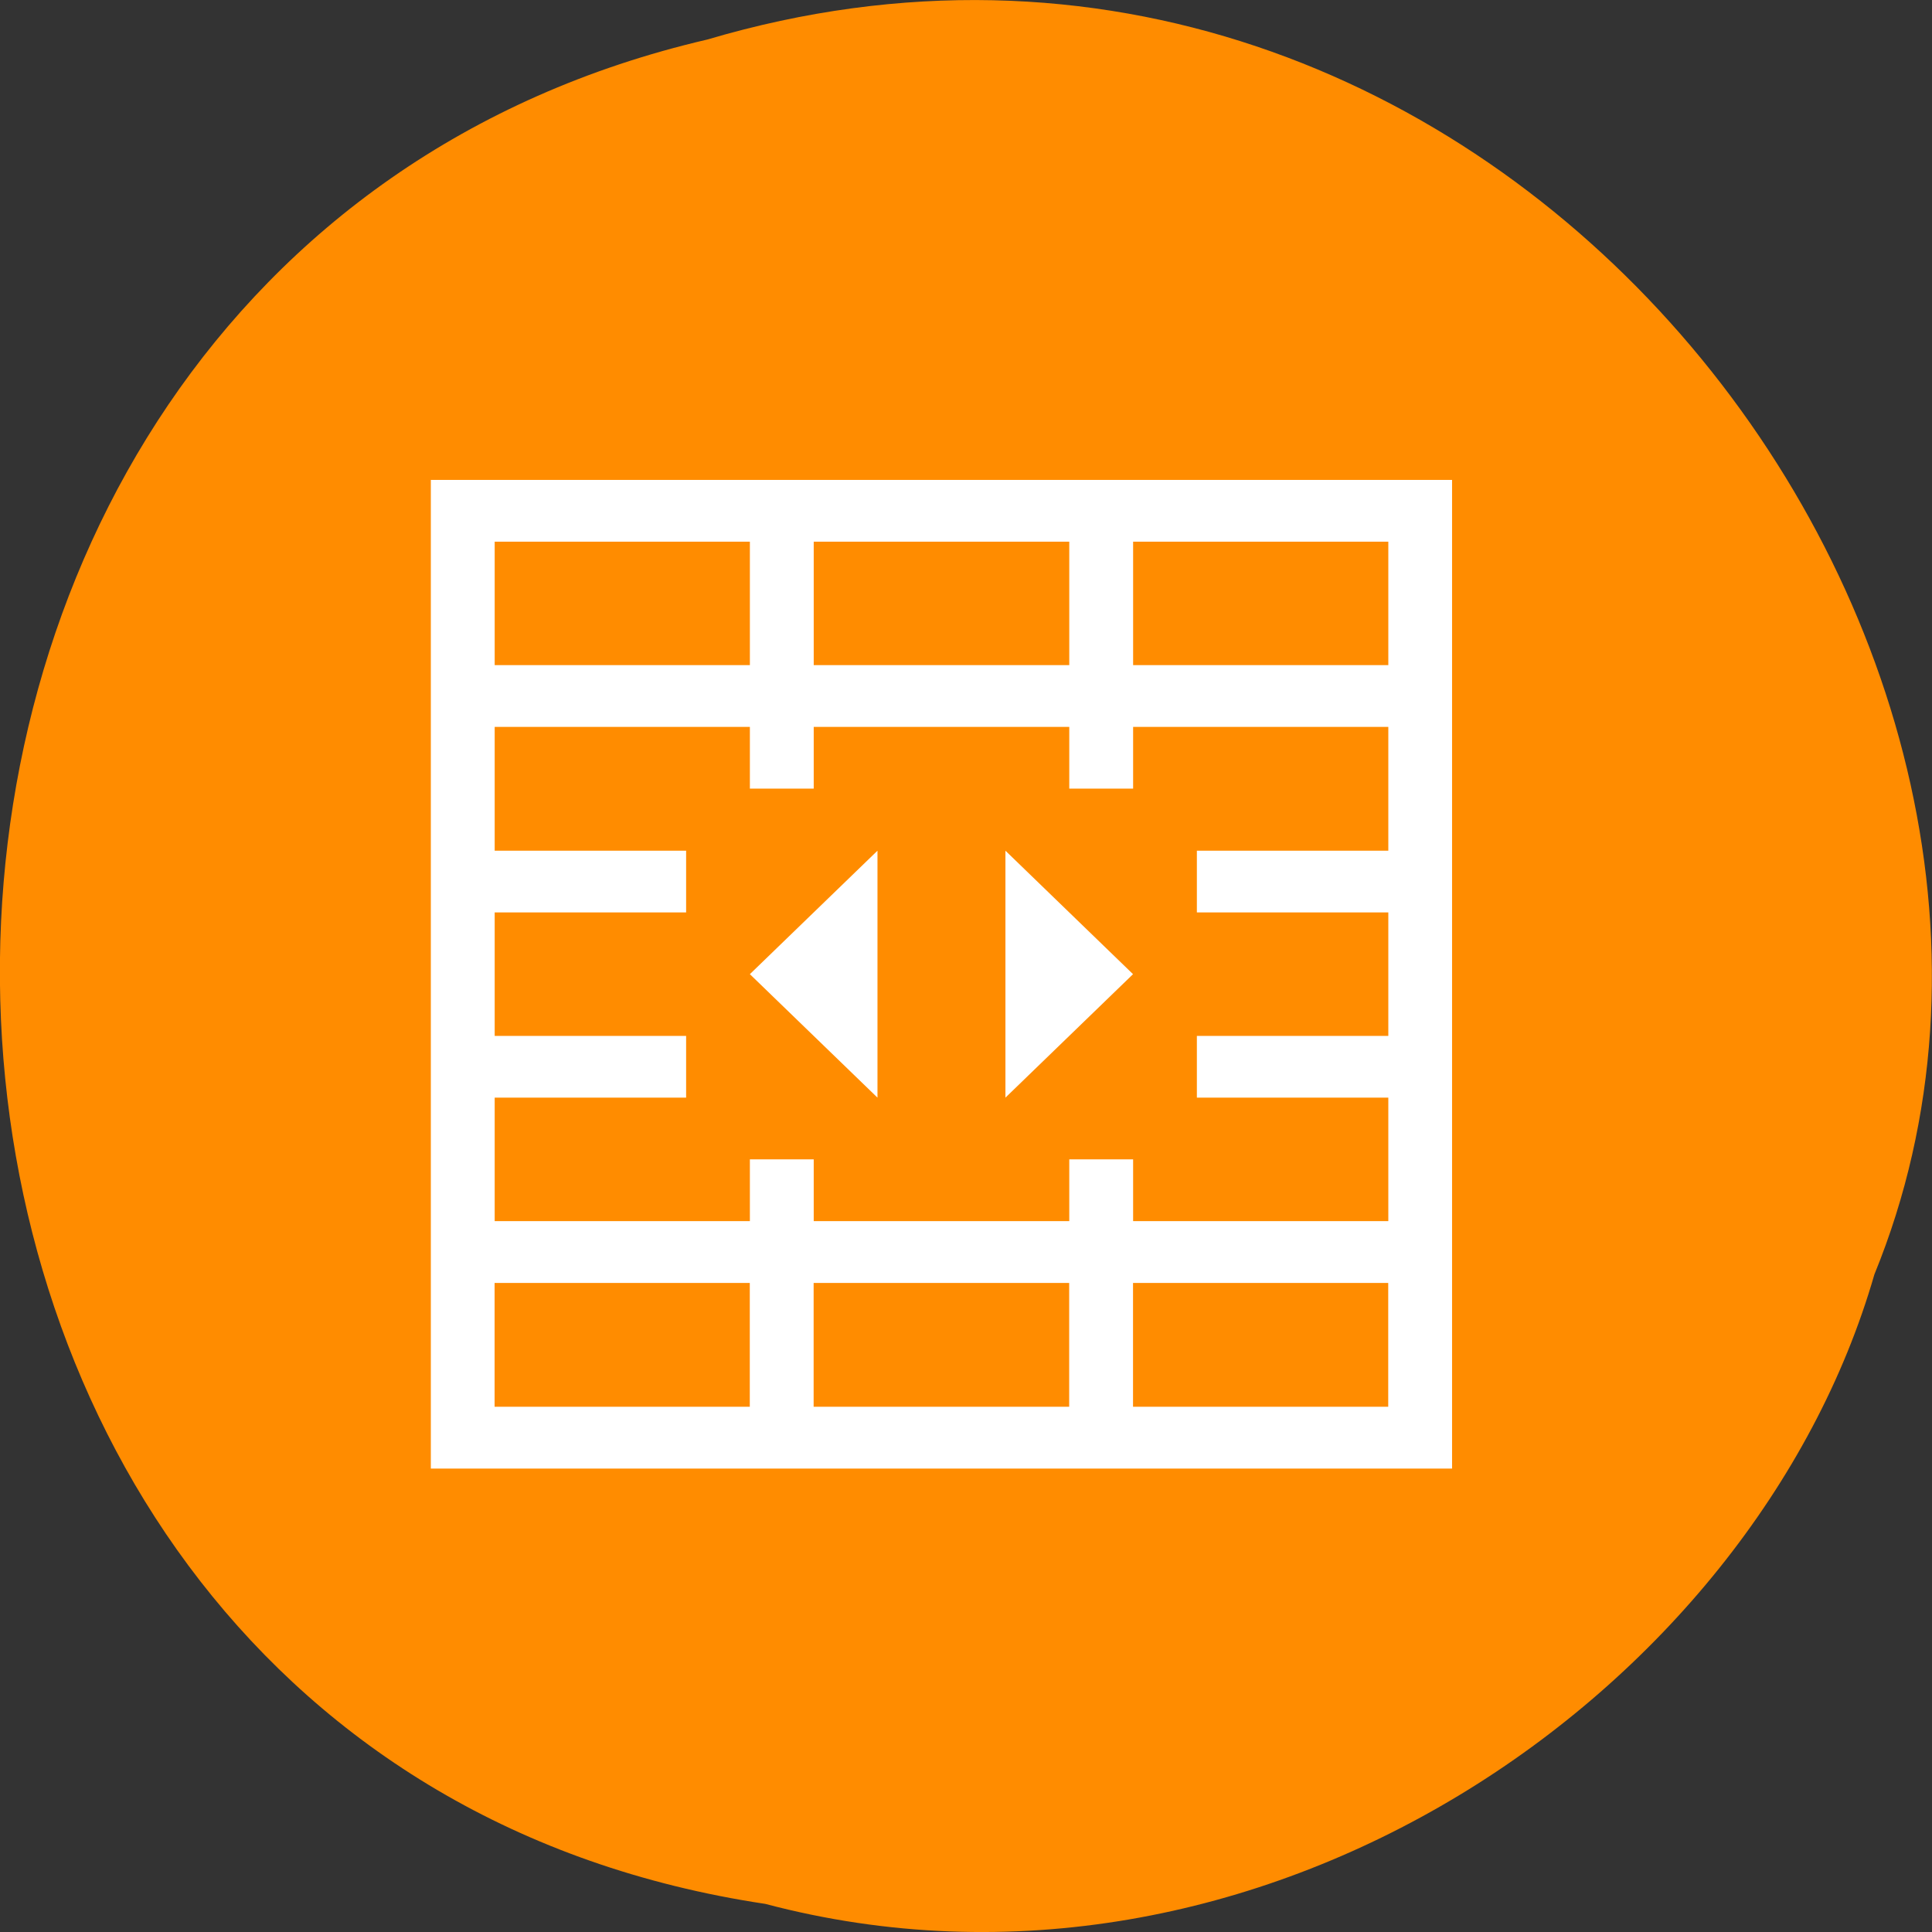 <svg xmlns="http://www.w3.org/2000/svg" viewBox="0 0 22 22"><rect x="0" y="0" width="22" height="22" fill="#333333" stroke="none"/><path d="m 8.715 21.68 c -11.336 -1.703 -11.676 -18.668 -0.66 -21.23 c 8.922 -2.641 16.211 6.914 13.289 14.062 c -1.379 4.785 -7.031 8.648 -12.629 7.168" style="fill:#ff8c00"/><path d="m 4.906 5.465 v 11.258 h 11.629 v -11.258 m -10.902 0.703 h 2.906 v 1.406 h -2.906 m 3.633 -1.406 h 2.91 v 1.406 h -2.91 m 3.637 -1.406 h 2.906 v 1.406 h -2.906 m -7.27 0.703 h 2.906 v 0.703 h 0.727 v -0.703 h 2.91 v 0.703 h 0.727 v -0.703 h 2.906 v 1.41 h -2.18 v 0.703 h 2.18 v 1.406 h -2.18 v 0.703 h 2.18 v 1.406 h -2.906 v -0.703 h -0.727 v 0.703 h -2.91 v -0.703 h -0.727 v 0.703 h -2.906 v -1.406 h 2.18 v -0.703 h -2.18 v -1.406 h 2.18 v -0.703 h -2.18 m 4.359 0 l -1.453 1.406 l 1.453 1.406 m 1.457 -2.812 v 2.812 l 1.453 -1.406 m -7.27 3.516 h 2.906 v 1.41 h -2.906 m 3.633 -1.41 h 2.91 v 1.41 h -2.91 m 3.637 -1.41 h 2.906 v 1.41 h -2.906" style="fill:#fff"/></svg>